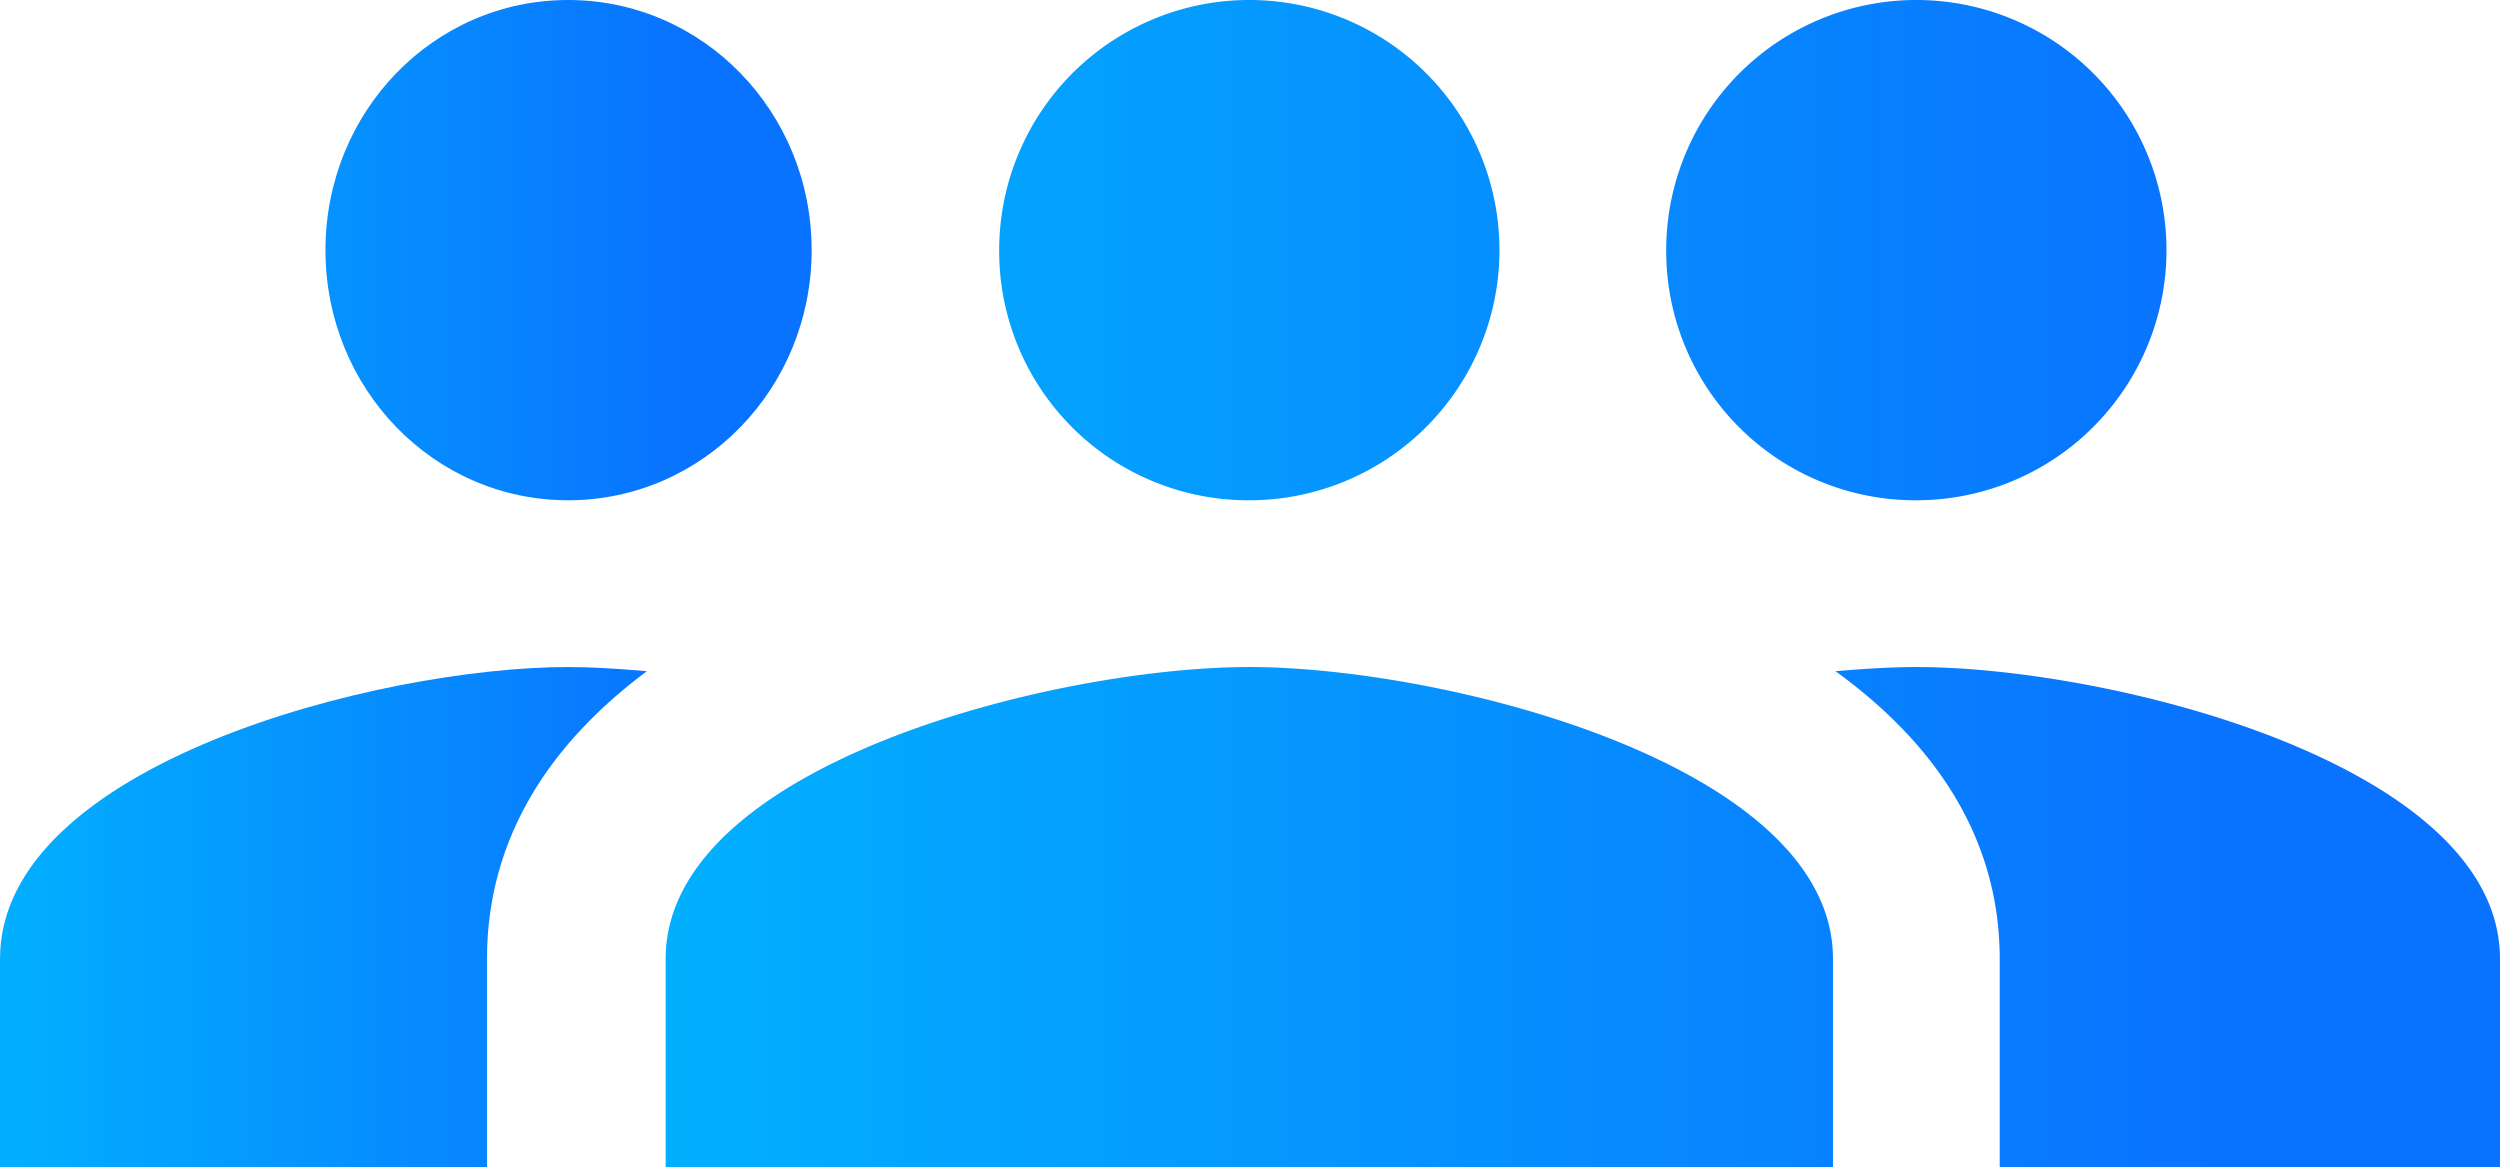 <svg xmlns="http://www.w3.org/2000/svg" xmlns:xlink="http://www.w3.org/1999/xlink" width="253.737" height="118.476" viewBox="0 0 253.737 118.476"><defs><style>.a{fill:url(#a);}</style><linearGradient id="a" x1="-0.262" y1="0.402" x2="0.848" y2="0.402" gradientUnits="objectBoundingBox"><stop offset="0" stop-color="#00c2ff"/><stop offset="1" stop-color="#0973ff"/></linearGradient></defs><g transform="translate(-332.675 -2391)"><path class="a" d="M128.438,58.275A25.388,25.388,0,1,0,103.05,32.888,25.282,25.282,0,0,0,128.438,58.275Zm-67.7,0A25.388,25.388,0,1,0,35.35,32.888,25.282,25.282,0,0,0,60.738,58.275Zm0,16.925C41.02,75.2,1.5,85.1,1.5,104.819v21.156H119.976V104.819C119.976,85.1,80.455,75.2,60.738,75.2Zm67.7,0c-2.454,0-5.247.169-8.209.423,9.817,7.109,16.671,16.671,16.671,29.2v21.156h50.775V104.819C187.676,85.1,148.156,75.2,128.438,75.2Z" transform="translate(398.736 2383.5)"/><path class="a" d="M116.577,58.275c-13.675,0-24.631-11.34-24.631-25.388S102.9,7.5,116.577,7.5s24.713,11.34,24.713,25.388S130.251,58.275,116.577,58.275Zm0,16.925c2.389,0,5.107.169,7.991.423-9.556,7.109-16.228,16.671-16.228,29.2v21.156H58.913V104.819C58.913,85.1,97.383,75.2,116.577,75.2Z" transform="translate(273.762 2383.5)"/></g></svg>